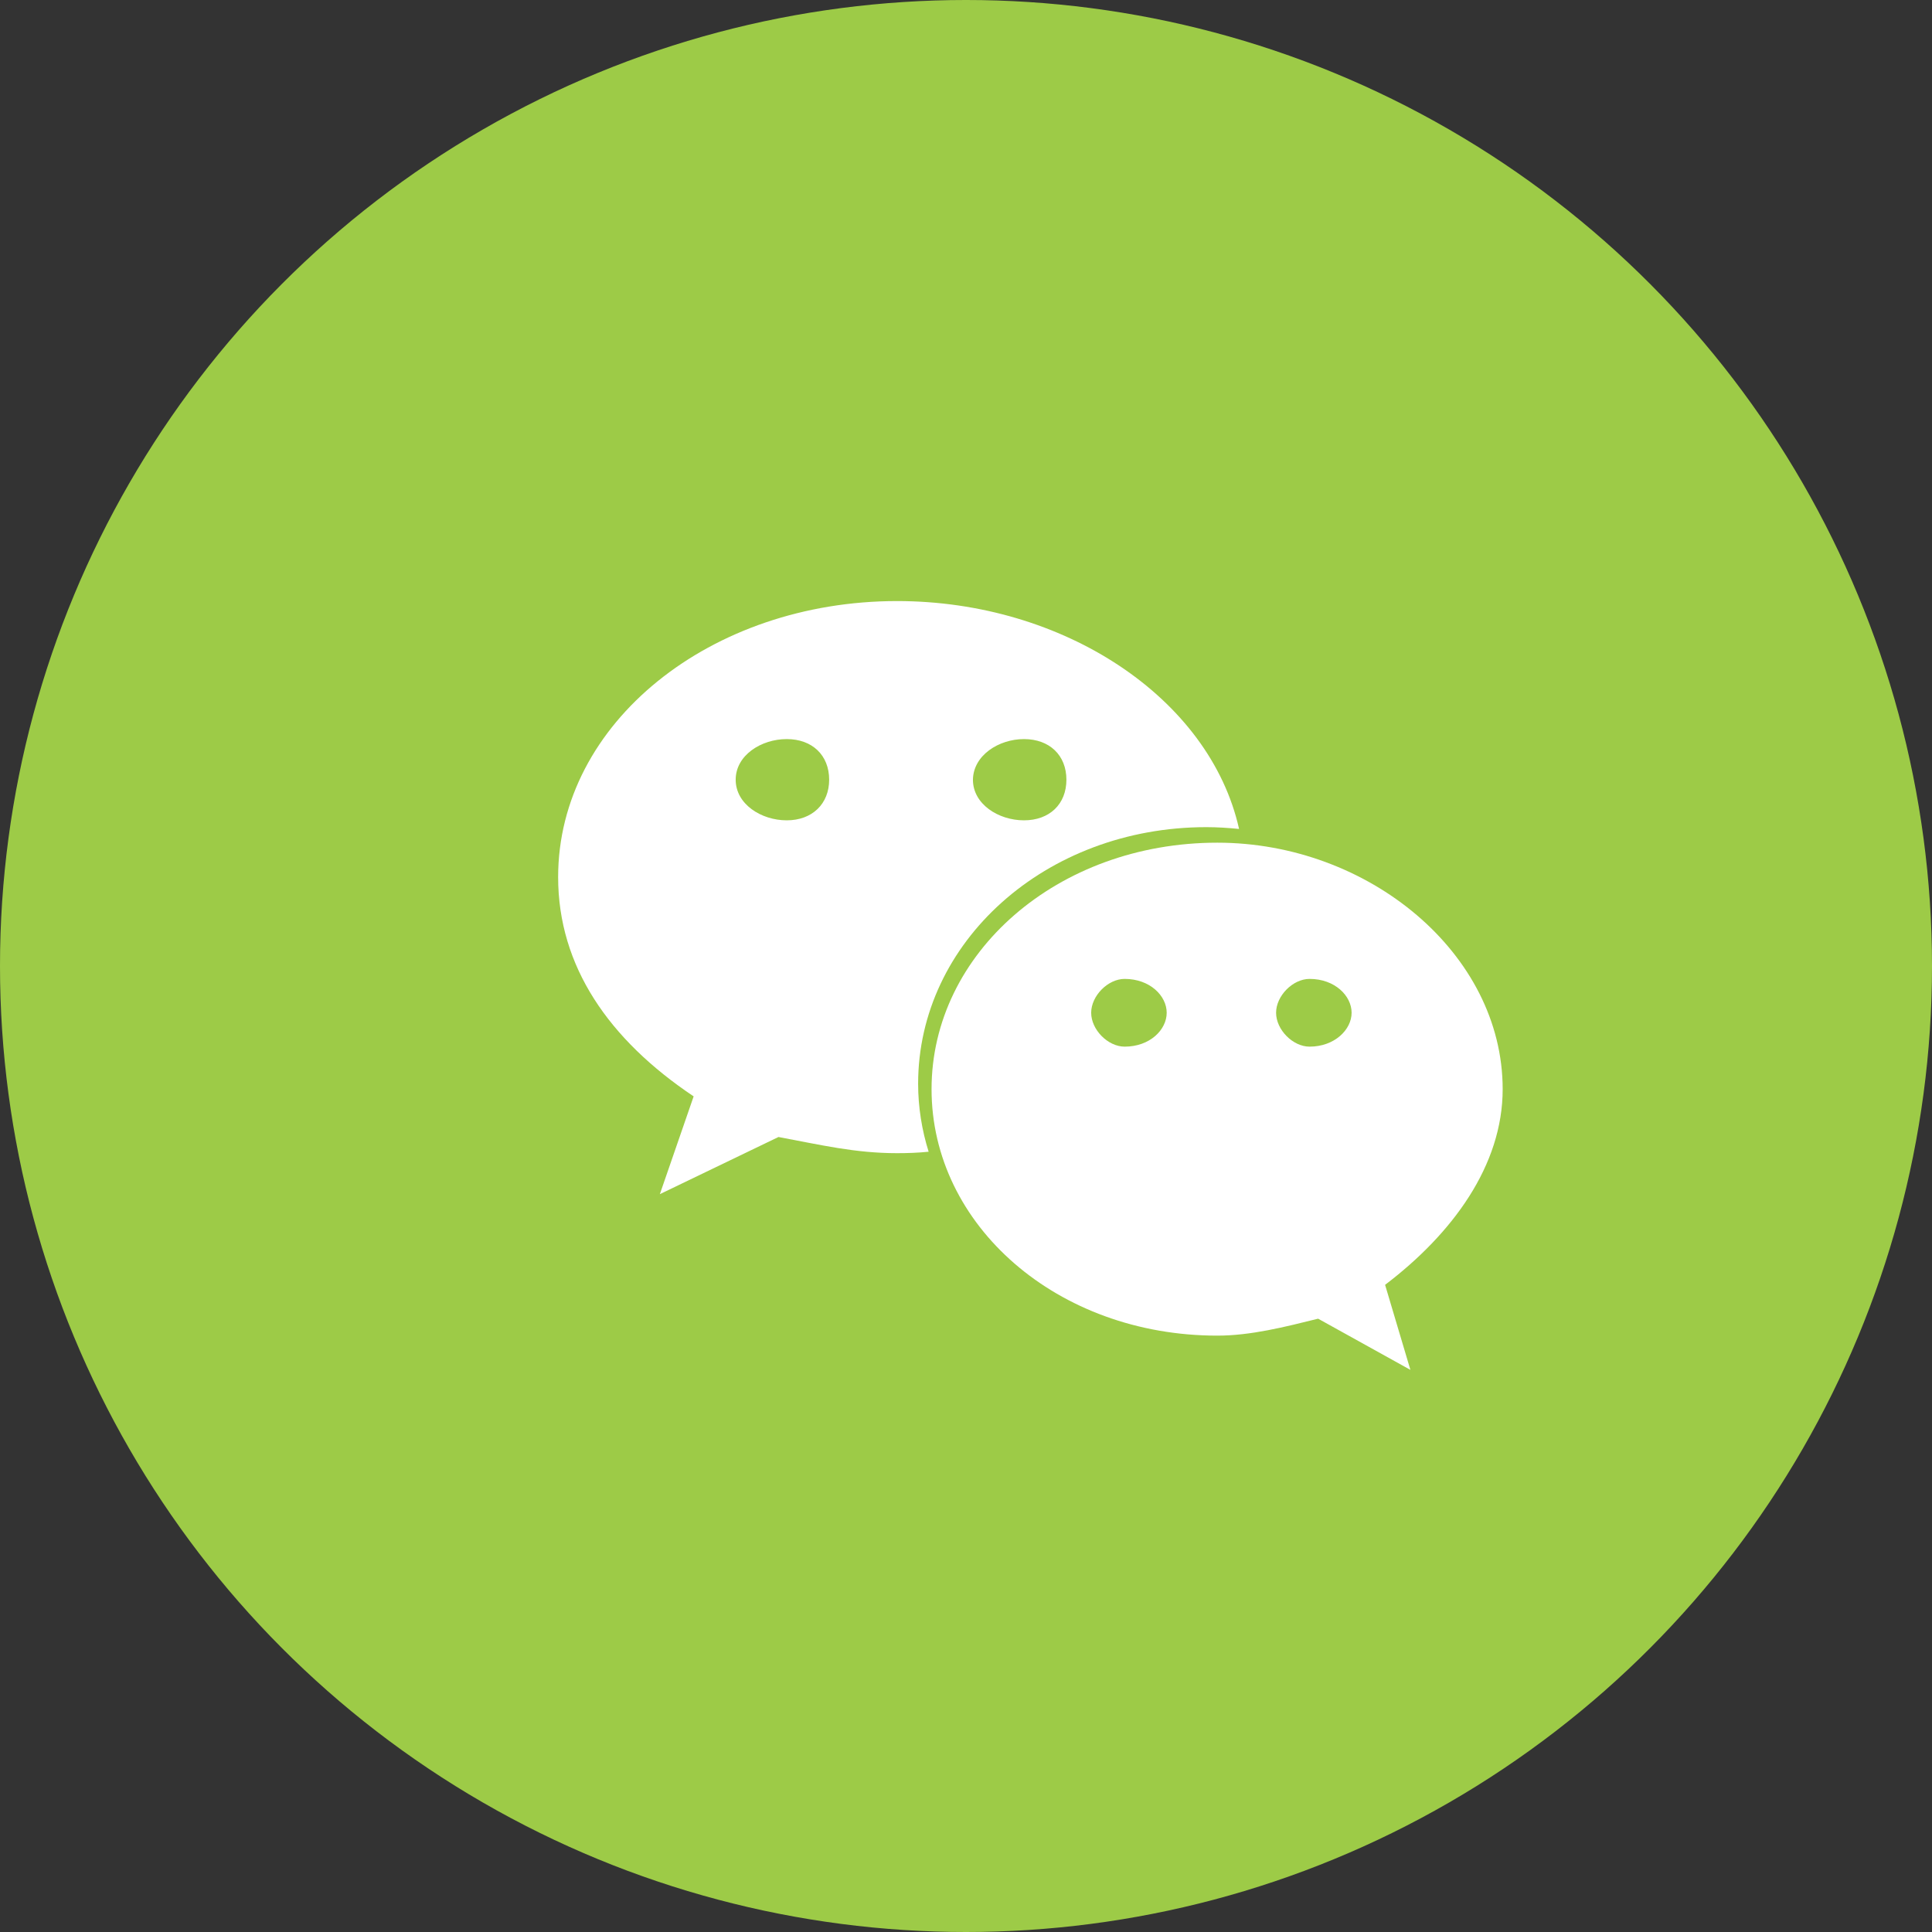 <?xml version="1.0" encoding="UTF-8" standalone="no"?>
<svg width="100px" height="100px" viewBox="0 0 100 100" version="1.1" xmlns="http://www.w3.org/2000/svg" xmlns:xlink="http://www.w3.org/1999/xlink" xmlns:sketch="http://www.bohemiancoding.com/sketch/ns">
    <rect x="0" y="0" width="100" height="100" fill="#333333" stroke="none"/>
    <!-- Generator: Sketch 3.4.4 (17249) - http://www.bohemiancoding.com/sketch -->
    <title>微信</title>
    <desc>Created with Sketch.</desc>
    <defs></defs>
    <g id="Page-1" stroke="none" stroke-width="1" fill="none" fill-rule="evenodd" sketch:type="MSPage">
        <g id="分享" sketch:type="MSArtboardGroup" transform="translate(-272, -1293)">
            <g id="微信" sketch:type="MSLayerGroup" transform="translate(272, 1293)">
                <g id="Page-1" sketch:type="MSShapeGroup">
                    <g>
                        <g id="未登录状态">
                            <g id="微信">
                                <circle id="Oval-7-Copy" fill="#9DCB47" cx="50" cy="50" r="50"></circle>
                                <g id="iconfont-weixin" transform="translate(28.889, 31.111)" fill="#FFFFFF">
                                    <path d="M33.555,11.702 C34.119,11.702 34.682,11.74 35.245,11.795 C33.73,5.023 26.172,2.53765263e-15 17.545,2.53765263e-15 C7.908,2.53765263e-15 0,6.288 0,14.288 C0,18.902 2.623,22.698 7.014,25.637 L5.265,30.698 L11.405,27.74 C13.601,28.149 15.369,28.577 17.545,28.577 C18.089,28.577 18.633,28.558 19.177,28.502 C18.827,27.386 18.633,26.195 18.633,24.986 C18.633,17.656 25.22,11.702 33.555,11.702 L33.555,11.702 L33.555,11.702 Z M24.112,7.144 C25.433,7.144 26.308,7.981 26.308,9.247 C26.308,10.512 25.433,11.349 24.112,11.349 C22.791,11.349 21.47,10.512 21.47,9.247 C21.489,7.981 22.81,7.144 24.112,7.144 L24.112,7.144 L24.112,7.144 Z M11.833,11.349 C10.511,11.349 9.19,10.512 9.19,9.247 C9.19,7.981 10.511,7.144 11.833,7.144 C13.154,7.144 14.028,7.981 14.028,9.247 C14.028,10.493 13.154,11.349 11.833,11.349 L11.833,11.349 L11.833,11.349 Z" id="Shape"></path>
                                    <path d="M48.889,25.264 C48.889,18.233 41.937,12.506 34.118,12.506 C25.837,12.506 19.328,18.233 19.328,25.264 C19.328,32.314 25.837,38.021 34.118,38.021 C35.851,38.021 37.604,37.573 39.337,37.144 L44.113,39.793 L42.803,35.392 C46.289,32.743 48.889,29.217 48.889,25.264 L48.889,25.264 L48.889,25.264 Z M29.323,23.063 C28.456,23.063 27.59,22.186 27.59,21.31 C27.59,20.433 28.456,19.557 29.323,19.557 C30.632,19.557 31.499,20.433 31.499,21.31 C31.499,22.186 30.632,23.063 29.323,23.063 L29.323,23.063 L29.323,23.063 Z M38.894,23.063 C38.027,23.063 37.161,22.186 37.161,21.31 C37.161,20.433 38.027,19.557 38.894,19.557 C40.204,19.557 41.07,20.433 41.07,21.31 C41.07,22.186 40.184,23.063 38.894,23.063 L38.894,23.063 L38.894,23.063 Z" id="Shape"></path>
                                </g>
                            </g>
                        </g>
                    </g>
                </g>
            </g>
        </g>
    </g>
</svg>